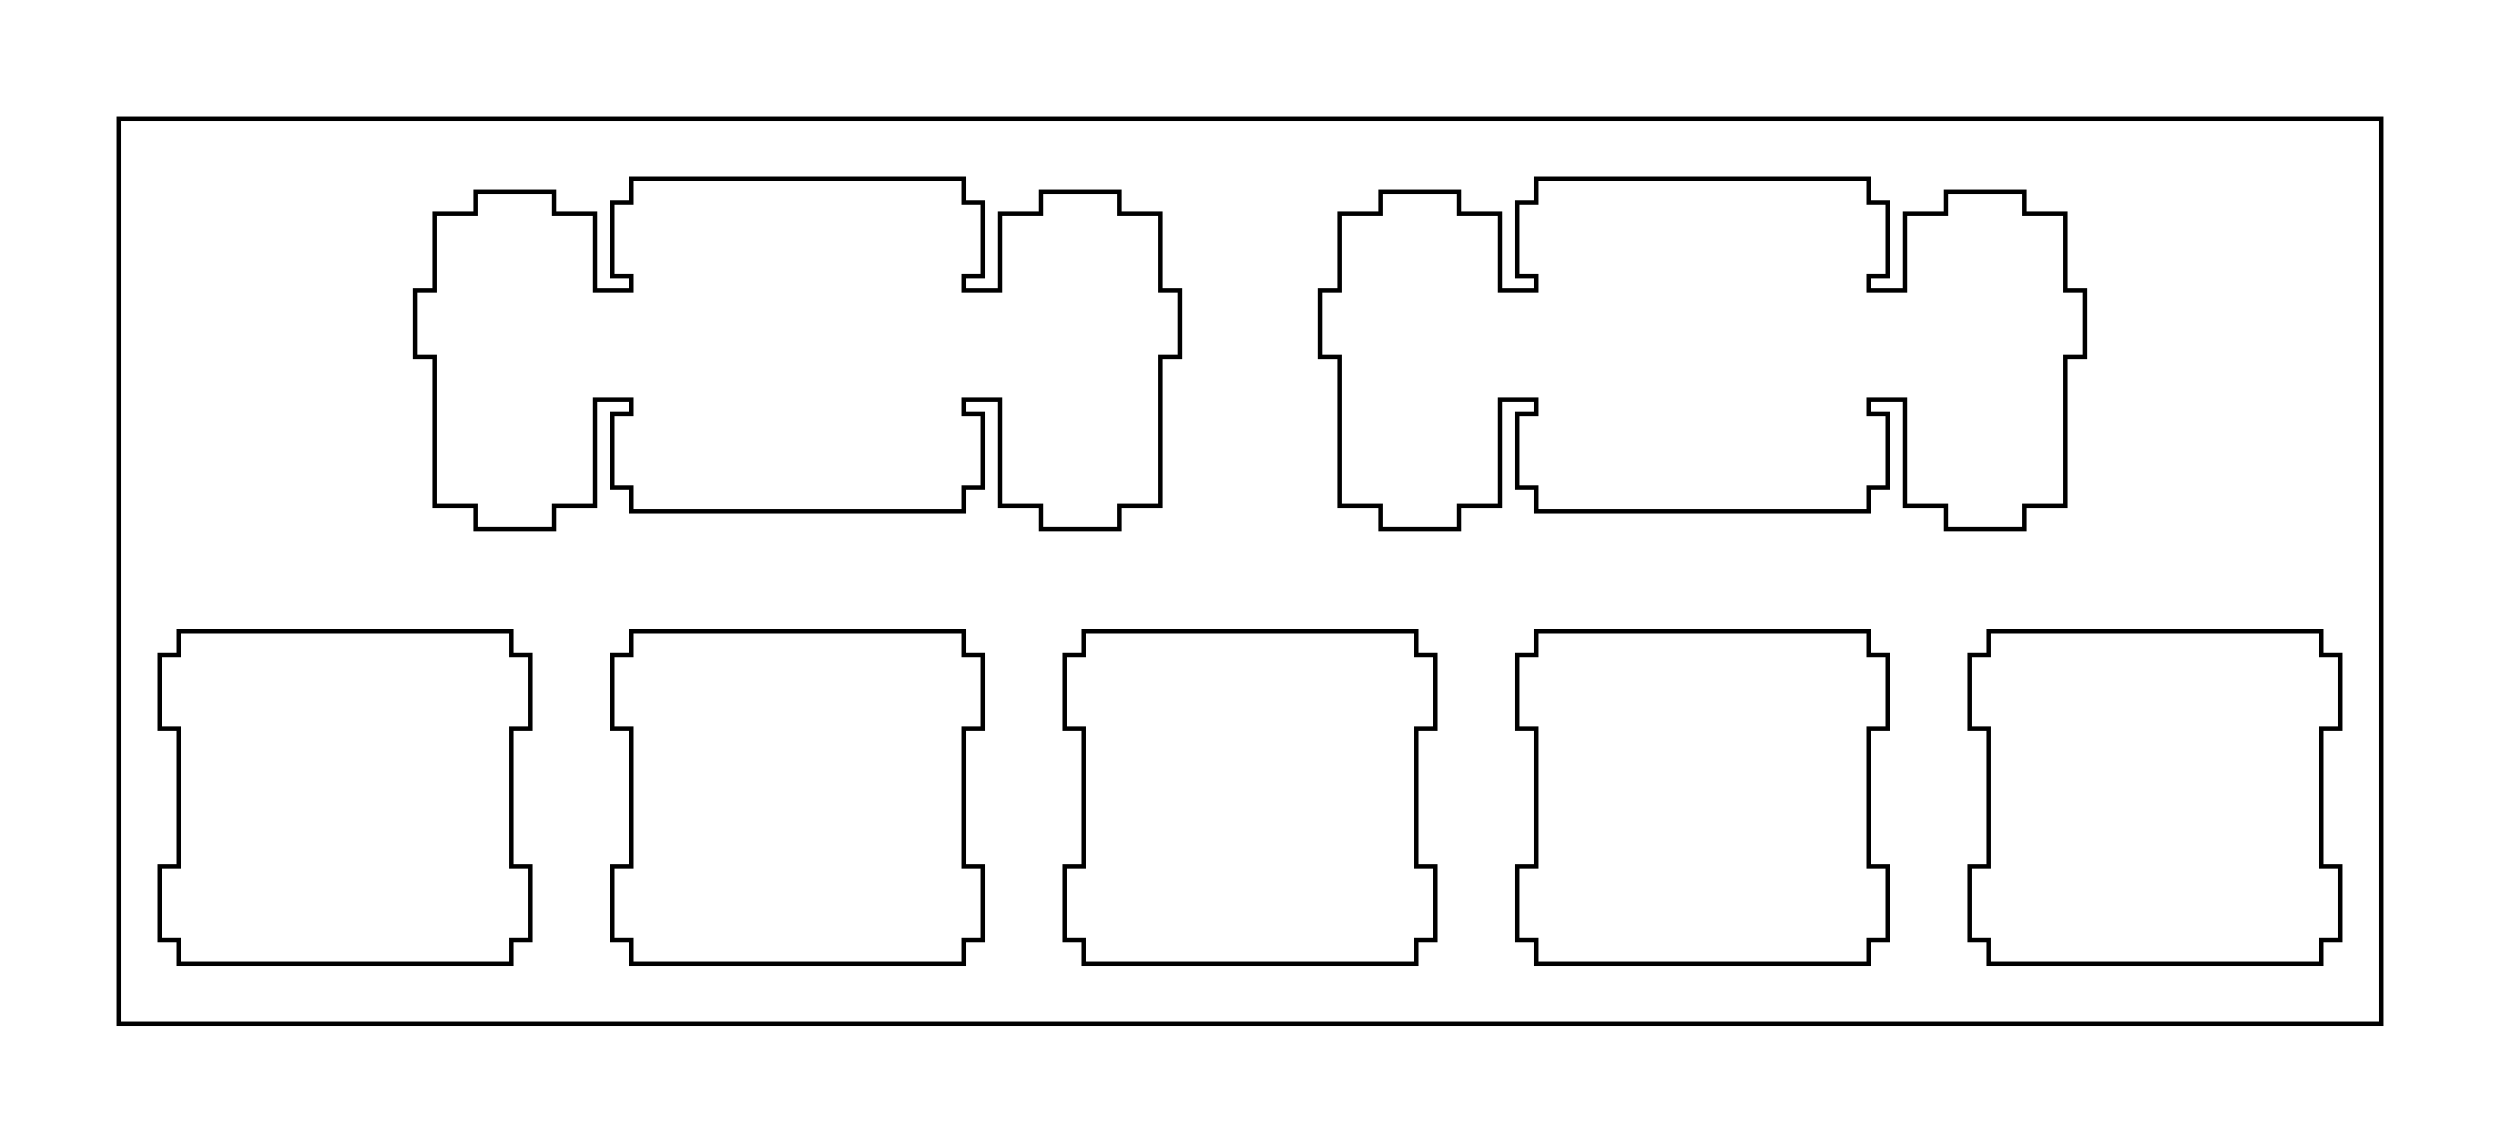 <?xml version="1.0"?>
<!-- Generated by SVGo -->
<svg width="105.252mm" height="48.102mm"
     viewBox="0.000 0.000 105.252 48.102"
     xmlns="http://www.w3.org/2000/svg" 
     xmlns:xlink="http://www.w3.org/1999/xlink">
<polygon points="100.251,43.102 5.001,43.102 5.001,5.001 100.251,5.001" style="fill:none;stroke-width:0.05mm;stroke:black"/>
<polygon points="7.526,26.576 7.526,27.576 6.726,27.576 6.726,30.676 7.526,30.676 7.526,36.476 6.726,36.476 6.726,39.576 7.526,39.576 7.526,40.576 21.526,40.576 21.526,39.576 22.326,39.576 22.326,36.476 21.526,36.476 21.526,30.676 22.326,30.676 22.326,27.576 21.526,27.576 21.526,26.576" style="fill:none;stroke-width:0.05mm;stroke:black"/>
<polygon points="26.576,26.576 26.576,27.576 25.776,27.576 25.776,30.676 26.576,30.676 26.576,36.476 25.776,36.476 25.776,39.576 26.576,39.576 26.576,40.576 40.576,40.576 40.576,39.576 41.376,39.576 41.376,36.476 40.576,36.476 40.576,30.676 41.376,30.676 41.376,27.576 40.576,27.576 40.576,26.576" style="fill:none;stroke-width:0.05mm;stroke:black"/>
<polygon points="45.626,26.576 45.626,27.576 44.826,27.576 44.826,30.676 45.626,30.676 45.626,36.476 44.826,36.476 44.826,39.576 45.626,39.576 45.626,40.576 59.626,40.576 59.626,39.576 60.426,39.576 60.426,36.476 59.626,36.476 59.626,30.676 60.426,30.676 60.426,27.576 59.626,27.576 59.626,26.576" style="fill:none;stroke-width:0.05mm;stroke:black"/>
<polygon points="64.676,26.576 64.676,27.576 63.876,27.576 63.876,30.676 64.676,30.676 64.676,36.476 63.876,36.476 63.876,39.576 64.676,39.576 64.676,40.576 78.676,40.576 78.676,39.576 79.476,39.576 79.476,36.476 78.676,36.476 78.676,30.676 79.476,30.676 79.476,27.576 78.676,27.576 78.676,26.576" style="fill:none;stroke-width:0.05mm;stroke:black"/>
<polygon points="83.726,26.576 83.726,27.576 82.926,27.576 82.926,30.676 83.726,30.676 83.726,36.476 82.926,36.476 82.926,39.576 83.726,39.576 83.726,40.576 97.726,40.576 97.726,39.576 98.525,39.576 98.525,36.476 97.726,36.476 97.726,30.676 98.525,30.676 98.525,27.576 97.726,27.576 97.726,26.576" style="fill:none;stroke-width:0.05mm;stroke:black"/>
<polygon points="26.576,7.526 26.576,8.526 25.776,8.526 25.776,11.626 26.576,11.626 26.576,12.226 25.051,12.226 25.051,8.996 23.326,8.996 23.326,8.075 20.026,8.075 20.026,8.996 18.301,8.996 18.301,12.226 17.476,12.226 17.476,15.026 18.301,15.026 18.301,21.296 20.026,21.296 20.026,22.276 23.326,22.276 23.326,21.296 25.051,21.296 25.051,16.826 26.576,16.826 26.576,17.426 25.776,17.426 25.776,20.526 26.576,20.526 26.576,21.526 40.576,21.526 40.576,20.526 41.376,20.526 41.376,17.426 40.576,17.426 40.576,16.826 42.101,16.826 42.101,21.296 43.826,21.296 43.826,22.276 47.126,22.276 47.126,21.296 48.851,21.296 48.851,15.026 49.676,15.026 49.676,12.226 48.851,12.226 48.851,8.996 47.126,8.996 47.126,8.075 43.826,8.075 43.826,8.996 42.101,8.996 42.101,12.226 40.576,12.226 40.576,11.626 41.376,11.626 41.376,8.526 40.576,8.526 40.576,7.526" style="fill:none;stroke-width:0.05mm;stroke:black"/>
<polygon points="64.676,7.526 64.676,8.526 63.876,8.526 63.876,11.626 64.676,11.626 64.676,12.226 63.151,12.226 63.151,8.996 61.426,8.996 61.426,8.075 58.126,8.075 58.126,8.996 56.401,8.996 56.401,12.226 55.576,12.226 55.576,15.026 56.401,15.026 56.401,21.296 58.126,21.296 58.126,22.276 61.426,22.276 61.426,21.296 63.151,21.296 63.151,16.826 64.676,16.826 64.676,17.426 63.876,17.426 63.876,20.526 64.676,20.526 64.676,21.526 78.676,21.526 78.676,20.526 79.476,20.526 79.476,17.426 78.676,17.426 78.676,16.826 80.201,16.826 80.201,21.296 81.926,21.296 81.926,22.276 85.226,22.276 85.226,21.296 86.951,21.296 86.951,15.026 87.776,15.026 87.776,12.226 86.951,12.226 86.951,8.996 85.226,8.996 85.226,8.075 81.926,8.075 81.926,8.996 80.201,8.996 80.201,12.226 78.676,12.226 78.676,11.626 79.476,11.626 79.476,8.526 78.676,8.526 78.676,7.526" style="fill:none;stroke-width:0.05mm;stroke:black"/>
</svg>
